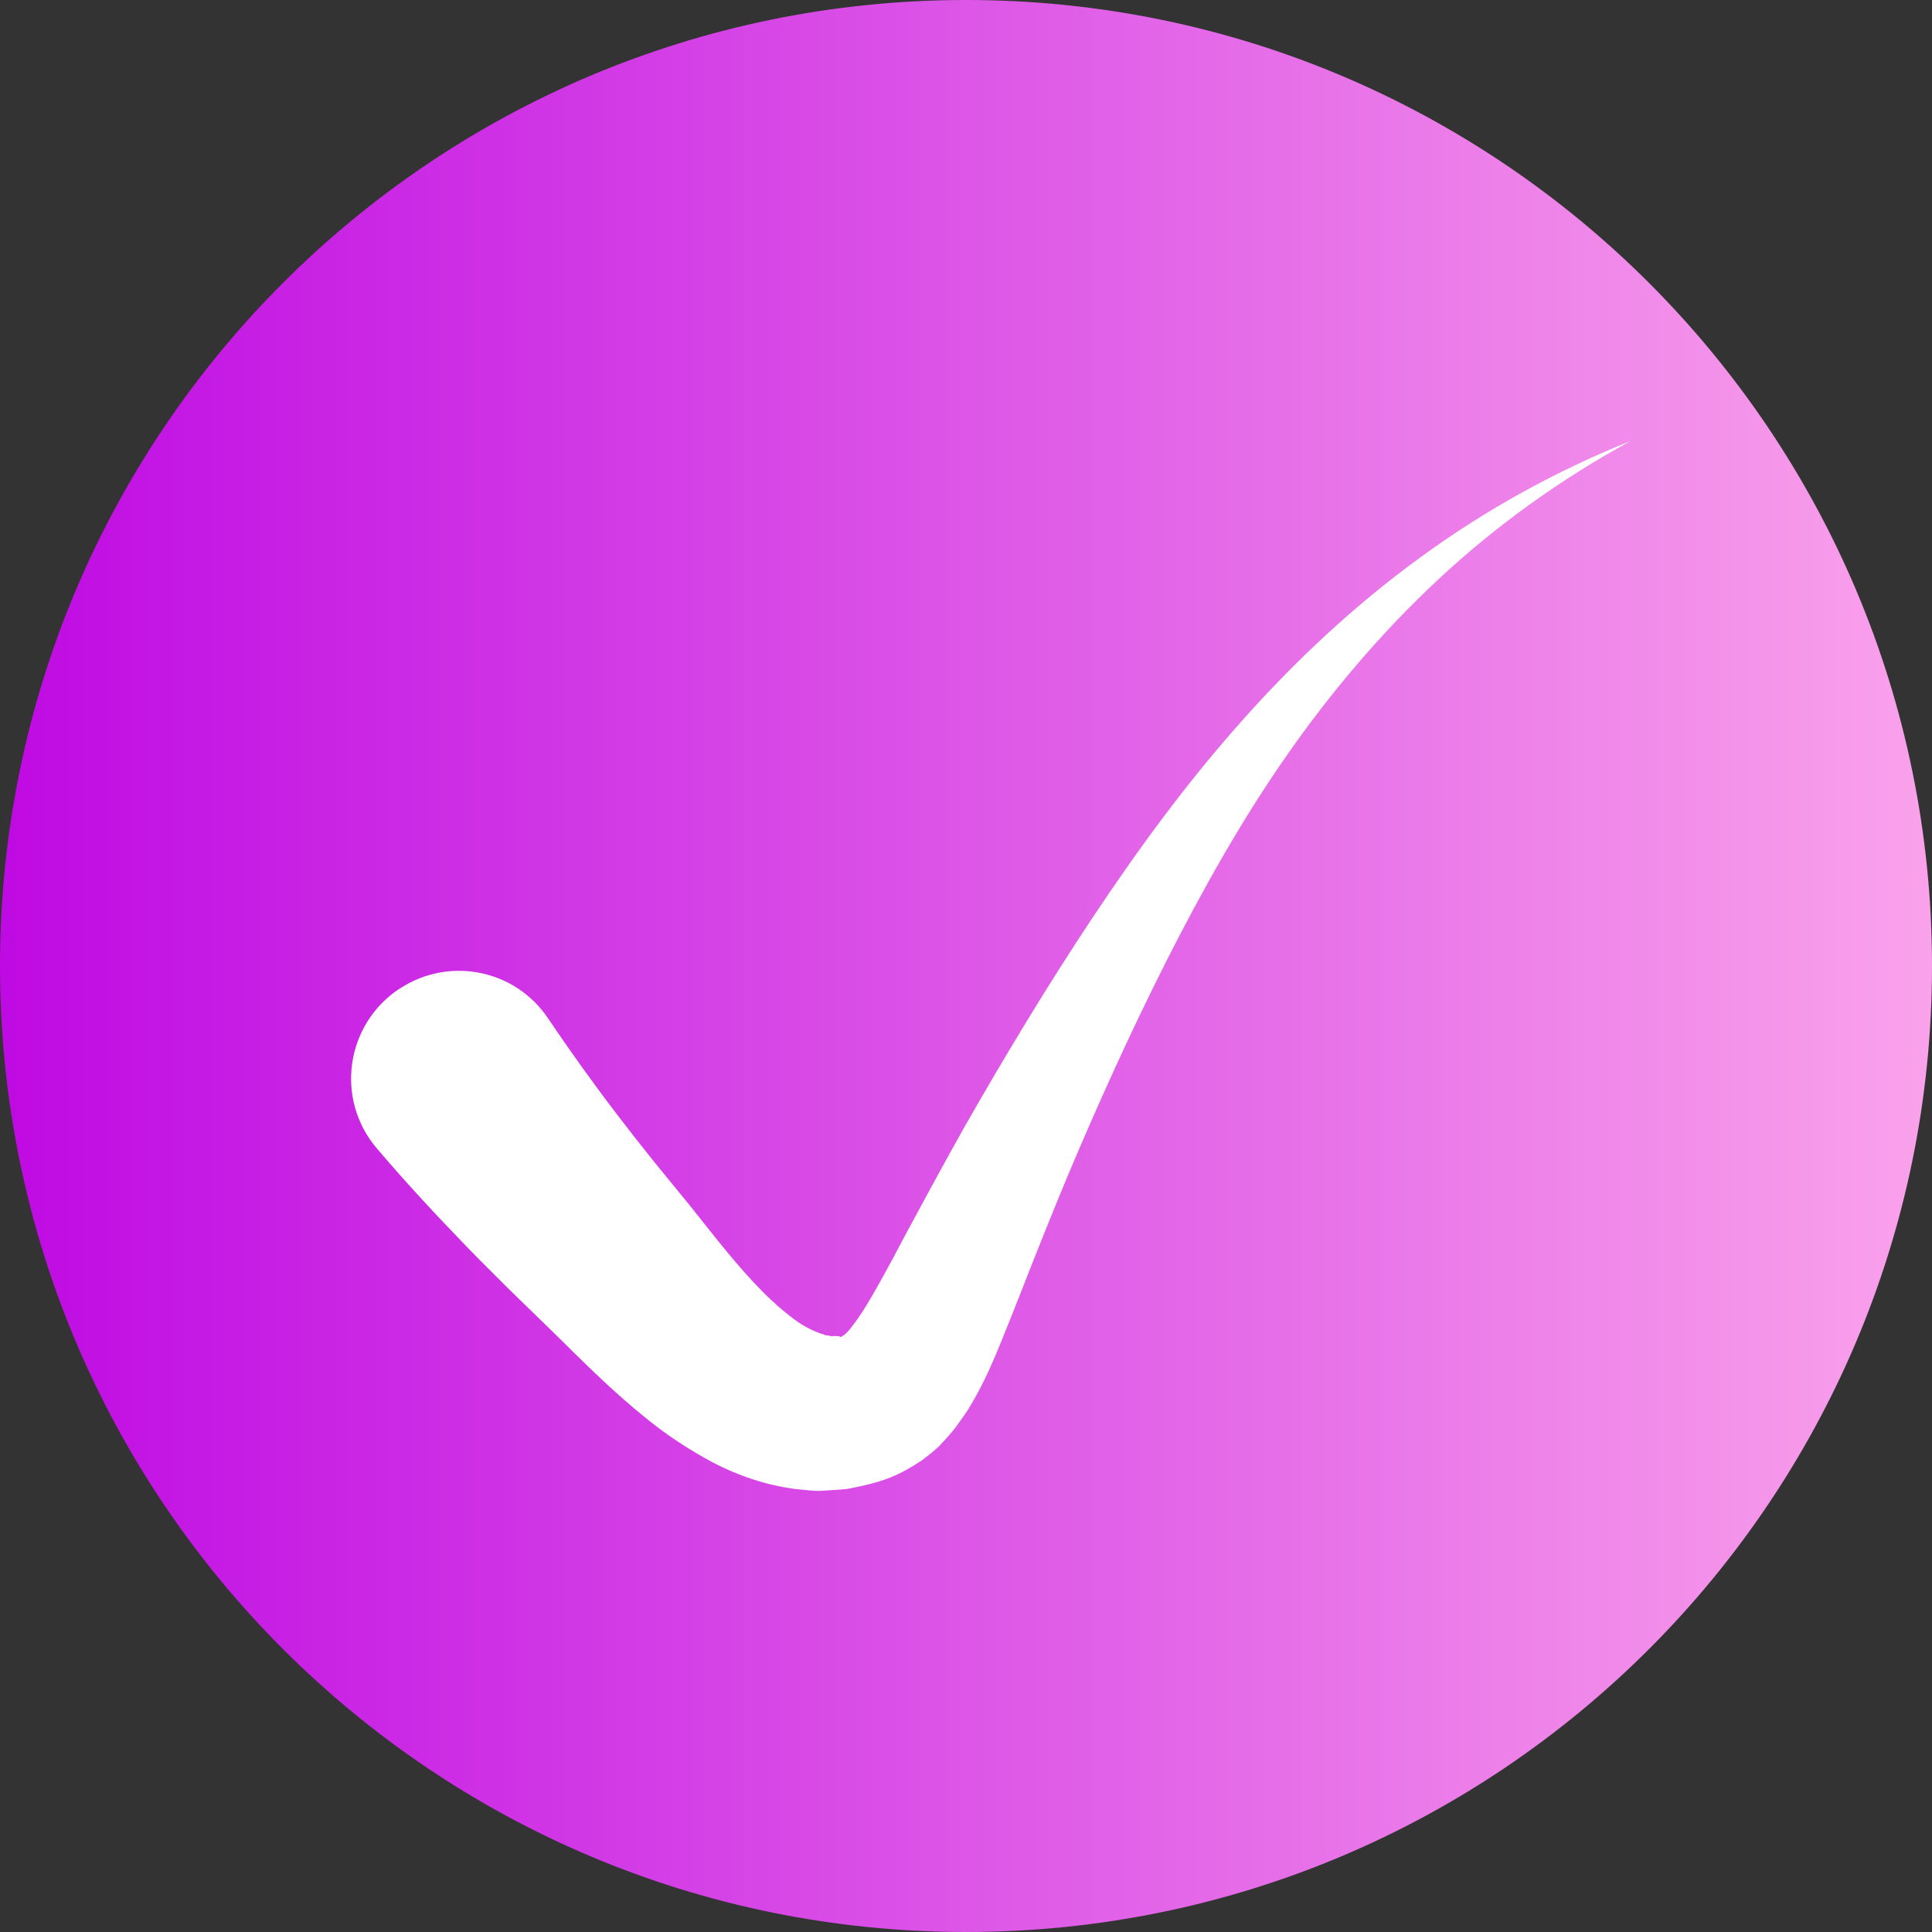 <svg width="23" height="23" viewBox="0 0 23 23" fill="none" xmlns="http://www.w3.org/2000/svg">
<rect x="0" y="0" width="23" height="23" fill="#333333" stroke="none"/>
<path d="M11.5 23C17.851 23 23 17.851 23 11.5C23 5.149 17.851 0 11.5 0C5.149 0 0 5.149 0 11.5C0 17.851 5.149 23 11.5 23Z" fill="url(#paint0_linear_995_3727)"/>
<path d="M4.766 11.765C5.353 11.383 6.135 11.543 6.524 12.123C6.786 12.512 7.062 12.897 7.352 13.276C7.49 13.456 7.631 13.637 7.776 13.817L8.229 14.372C8.533 14.755 8.795 15.091 9.068 15.366C9.202 15.504 9.336 15.618 9.46 15.71C9.584 15.802 9.694 15.848 9.778 15.879C9.8 15.879 9.821 15.9 9.839 15.897C9.856 15.897 9.878 15.901 9.895 15.908C9.931 15.901 9.984 15.908 9.991 15.908C9.998 15.908 9.994 15.908 10.001 15.915C10.001 15.915 10.005 15.915 10.008 15.915H10.015L10.026 15.908C10.037 15.897 10.055 15.893 10.076 15.869L10.107 15.837C10.107 15.837 10.132 15.805 10.143 15.791C10.242 15.667 10.355 15.48 10.465 15.281C10.574 15.087 10.688 14.875 10.797 14.666C11.024 14.245 11.254 13.821 11.491 13.4C11.972 12.558 12.467 11.737 13.005 10.927C13.542 10.12 14.115 9.335 14.763 8.606C15.407 7.878 16.121 7.209 16.903 6.64C17.681 6.07 18.53 5.603 19.414 5.249C18.576 5.706 17.805 6.261 17.119 6.901C16.432 7.542 15.827 8.26 15.297 9.024C14.766 9.788 14.31 10.605 13.886 11.44C13.464 12.275 13.075 13.134 12.711 13.997C12.531 14.429 12.357 14.864 12.184 15.306C12.096 15.529 12.011 15.748 11.915 15.982C11.819 16.212 11.721 16.452 11.558 16.725C11.537 16.76 11.519 16.792 11.494 16.827L11.416 16.937C11.37 17.008 11.3 17.086 11.229 17.163L11.176 17.22L11.112 17.277C11.07 17.312 11.024 17.347 10.978 17.383C10.882 17.446 10.776 17.51 10.677 17.556C10.465 17.652 10.277 17.687 10.083 17.726C9.984 17.736 9.885 17.74 9.786 17.747C9.683 17.754 9.591 17.736 9.492 17.729C9.11 17.683 8.763 17.556 8.48 17.407C8.197 17.255 7.943 17.086 7.723 16.909C7.281 16.558 6.913 16.18 6.581 15.855L6.071 15.359C5.898 15.186 5.721 15.013 5.551 14.836C5.191 14.464 4.833 14.079 4.49 13.676C3.984 13.088 4.112 12.19 4.763 11.765H4.766Z" fill="white"/>
<defs>
<linearGradient id="paint0_linear_995_3727" x1="0" y1="11.5" x2="23" y2="11.5" gradientUnits="userSpaceOnUse">
<stop stop-color="#BF0AE3"/>
<stop offset="1" stop-color="#FAA2EB"/>
</linearGradient>
</defs>
</svg>
